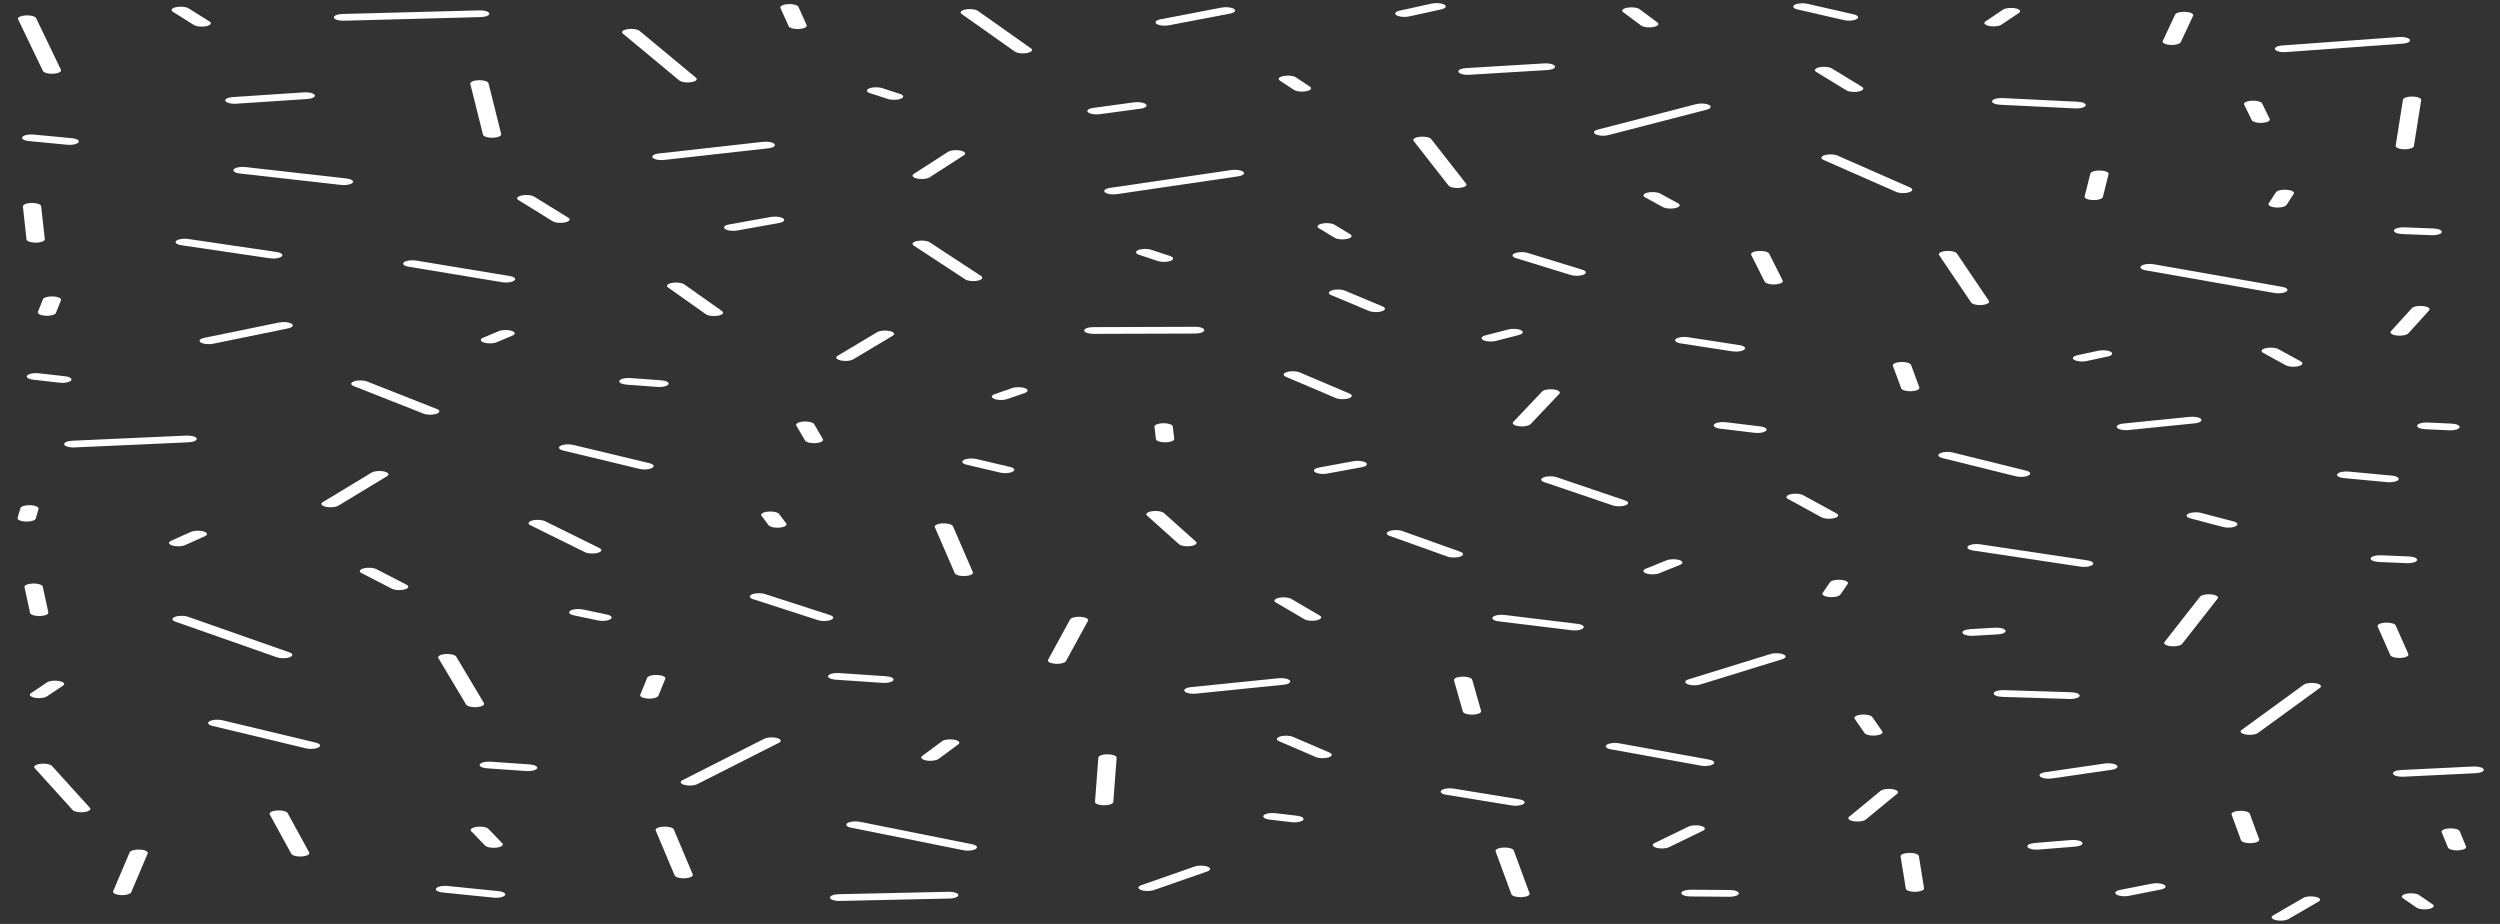 <svg width="1150" height="425" viewBox="0 0 1150 425" fill="none" xmlns="http://www.w3.org/2000/svg">
<rect x="0" y="0" width="1150" height="425" fill="#333333" stroke="none"/>
<path d="M507.909 370.43C507.909 370.43 507.84 370.43 507.794 370.43C505.471 370.404 503.631 369.69 503.7 368.832L505.241 348.491C505.31 347.633 507.15 346.936 509.565 346.978C511.888 347.004 513.728 347.718 513.659 348.576L512.118 368.917C512.049 369.758 510.186 370.43 507.909 370.43Z" fill="white"/>
<path d="M374.44 203.864C372.508 203.864 370.76 203.371 370.323 202.64L366.298 195.763C365.815 194.922 367.241 194.097 369.518 193.919C371.795 193.74 374.026 194.267 374.509 195.109L378.534 201.985C379.017 202.827 377.591 203.651 375.314 203.83C375.015 203.855 374.716 203.864 374.417 203.864H374.44Z" fill="white"/>
<path d="M227.079 389.988C225.354 389.988 223.721 389.589 223.123 388.951L216.752 382.33C215.97 381.522 217.12 380.63 219.305 380.341C221.49 380.052 223.905 380.477 224.687 381.284L231.058 387.906C231.84 388.713 230.69 389.606 228.505 389.895C228.045 389.954 227.562 389.988 227.102 389.988H227.079Z" fill="white"/>
<path d="M724.316 289.995C723.879 289.995 723.442 289.969 723.005 289.918L689.379 285.821C687.171 285.549 685.975 284.674 686.711 283.858C687.447 283.042 689.816 282.599 692.024 282.871L725.65 286.968C727.858 287.24 729.054 288.116 728.318 288.932C727.743 289.587 726.087 290.003 724.316 290.003V289.995Z" fill="white"/>
<path d="M1025.02 242.7C1024.17 242.7 1023.32 242.607 1022.58 242.411L1007.61 238.467C1005.72 237.966 1005.28 236.997 1006.62 236.3C1007.95 235.603 1010.6 235.433 1012.48 235.934L1027.46 239.878C1029.34 240.371 1029.78 241.349 1028.44 242.046C1027.62 242.471 1026.33 242.7 1025.02 242.7Z" fill="white"/>
<path d="M850.517 9.495C849.758 9.495 848.999 9.418 848.309 9.265L826.896 4.369C824.918 3.919 824.32 2.958 825.539 2.227C826.758 1.496 829.357 1.275 831.335 1.726L852.748 6.622C854.726 7.072 855.324 8.033 854.105 8.764C853.3 9.24 851.943 9.503 850.517 9.503V9.495Z" fill="white"/>
<path d="M608.626 218.008C607.085 218.008 605.59 217.694 604.854 217.15C603.819 216.385 604.67 215.45 606.74 215.067L622.679 212.135C624.749 211.752 627.279 212.067 628.314 212.832C629.349 213.597 628.498 214.532 626.428 214.914L610.489 217.847C609.891 217.957 609.247 218.008 608.626 218.008Z" fill="white"/>
<path d="M152.053 233.351C151.317 233.351 150.558 233.274 149.868 233.121C147.89 232.671 147.269 231.719 148.465 230.988L170.936 217.396C172.155 216.665 174.731 216.436 176.709 216.878C178.687 217.328 179.308 218.28 178.112 219.011L155.641 232.603C154.859 233.079 153.456 233.351 152.053 233.351Z" fill="white"/>
<path d="M157.78 9.537C155.595 9.537 153.755 8.908 153.594 8.092C153.433 7.233 155.181 6.494 157.481 6.434L220.593 4.768C222.962 4.726 224.917 5.355 225.078 6.205C225.239 7.063 223.491 7.803 221.191 7.862L158.079 9.528C158.079 9.528 157.872 9.528 157.78 9.528V9.537Z" fill="white"/>
<path d="M1054.92 168.7C1053.56 168.7 1052.23 168.462 1051.42 168.011L1041.05 162.316C1039.76 161.602 1040.27 160.642 1042.2 160.157C1044.13 159.681 1046.73 159.868 1048.04 160.582L1058.41 166.277C1059.7 166.991 1059.2 167.952 1057.26 168.436C1056.55 168.615 1055.72 168.7 1054.92 168.7Z" fill="white"/>
<path d="M460.46 183.999C459.333 183.999 458.229 183.838 457.401 183.506C455.814 182.886 455.883 181.9 457.585 181.305L465.589 178.517C467.268 177.93 469.936 177.956 471.546 178.585C473.133 179.205 473.064 180.191 471.362 180.786L463.358 183.574C462.553 183.855 461.518 183.999 460.483 183.999H460.46Z" fill="white"/>
<path d="M1047.7 95.472C1047.37 95.472 1047.03 95.455 1046.71 95.429C1044.45 95.225 1043.05 94.384 1043.6 93.551L1046.94 88.442C1047.49 87.609 1049.77 87.091 1052.02 87.295C1054.27 87.499 1055.68 88.34 1055.12 89.173L1051.79 94.282C1051.33 94.996 1049.6 95.472 1047.7 95.472Z" fill="white"/>
<path d="M277.15 285.608C276.437 285.608 275.724 285.54 275.057 285.404L263.925 283.05C261.901 282.625 261.211 281.673 262.361 280.925C263.511 280.177 266.087 279.922 268.111 280.347L279.243 282.701C281.267 283.126 281.957 284.078 280.807 284.826C280.025 285.328 278.622 285.608 277.15 285.608Z" fill="white"/>
<path d="M1127.23 197.957C1127.05 197.957 1126.88 197.957 1126.7 197.948L1115.57 197.438C1113.27 197.336 1111.61 196.554 1111.91 195.704C1112.19 194.854 1114.33 194.251 1116.6 194.353L1127.74 194.863C1130.04 194.965 1131.69 195.747 1131.39 196.597C1131.14 197.387 1129.32 197.965 1127.23 197.965V197.957Z" fill="white"/>
<path d="M929.683 219.368C928.878 219.368 928.073 219.283 927.337 219.104L893.504 210.715C891.572 210.239 891.066 209.27 892.354 208.556C893.642 207.842 896.264 207.655 898.196 208.131L932.029 216.512C933.961 216.988 934.467 217.957 933.179 218.671C932.374 219.121 931.04 219.359 929.683 219.359V219.368Z" fill="white"/>
<path d="M535.762 11.815C534.244 11.815 532.772 11.509 532.013 10.973C530.955 10.208 531.76 9.273 533.807 8.874L562.005 3.476C564.075 3.085 566.605 3.383 567.686 4.139C568.744 4.904 567.939 5.839 565.892 6.239L537.694 11.636C537.073 11.755 536.406 11.806 535.762 11.806V11.815Z" fill="white"/>
<path d="M798.537 161.747C798.008 161.747 797.456 161.704 796.927 161.628L773.145 157.964C771.006 157.633 769.994 156.723 770.868 155.933C771.765 155.142 774.226 154.768 776.365 155.091L800.147 158.755C802.286 159.086 803.298 159.996 802.424 160.786C801.757 161.381 800.193 161.747 798.537 161.747Z" fill="white"/>
<path d="M470.534 24.548C469.016 24.548 467.544 24.242 466.808 23.715L442.382 6.452C441.301 5.695 442.106 4.752 444.153 4.352C446.223 3.953 448.753 4.25 449.834 5.007L474.26 22.27C475.341 23.027 474.536 23.97 472.489 24.37C471.868 24.489 471.201 24.548 470.534 24.548Z" fill="white"/>
<path d="M535.946 203.481C533.715 203.481 531.852 202.827 531.737 201.994L531.047 196.29C530.955 195.432 532.749 194.709 535.072 194.667C537.372 194.641 539.35 195.296 539.465 196.154L540.155 201.858C540.247 202.716 538.453 203.439 536.13 203.481C536.061 203.481 536.015 203.481 535.946 203.481Z" fill="white"/>
<path d="M917.01 12.138C916.32 12.138 915.63 12.079 914.986 11.943C912.962 11.526 912.203 10.582 913.33 9.834L921.38 4.428C922.507 3.68 925.06 3.408 927.084 3.816C929.108 4.233 929.867 5.176 928.74 5.924L920.69 11.331C919.931 11.849 918.482 12.138 917.01 12.138Z" fill="white"/>
<path d="M1035.02 387.864C1032.95 387.864 1031.14 387.294 1030.86 386.521L1026.54 374.723C1026.21 373.873 1027.85 373.091 1030.15 372.972C1032.45 372.844 1034.56 373.448 1034.89 374.306L1039.23 386.104C1039.55 386.954 1037.92 387.736 1035.62 387.855C1035.44 387.864 1035.23 387.872 1035.05 387.872L1035.02 387.864Z" fill="white"/>
<path d="M861.764 338.376C859.878 338.376 858.176 337.909 857.693 337.203L853.139 330.624C852.564 329.791 853.921 328.95 856.175 328.737C858.429 328.525 860.706 329.027 861.281 329.86L865.835 336.438C866.41 337.271 865.053 338.113 862.799 338.325C862.454 338.359 862.109 338.376 861.764 338.376Z" fill="white"/>
<path d="M317.331 361.352C316.48 361.352 315.606 361.259 314.847 361.055C312.961 360.553 312.57 359.576 313.927 358.887L351.555 339.83C352.912 339.133 355.557 338.98 357.42 339.49C359.306 339.992 359.697 340.969 358.34 341.658L320.712 360.715C319.884 361.131 318.619 361.352 317.308 361.352H317.331Z" fill="white"/>
<path d="M999.005 20.689C998.775 20.689 998.522 20.689 998.292 20.663C995.992 20.519 994.474 19.711 994.865 18.87L1000.55 6.715C1000.94 5.873 1003.1 5.295 1005.4 5.448C1007.7 5.593 1009.22 6.4 1008.83 7.242L1003.15 19.397C1002.8 20.153 1001.01 20.689 999.005 20.689Z" fill="white"/>
<path d="M1039.94 56.533C1037.94 56.533 1036.17 56.007 1035.8 55.258L1032.31 48.127C1031.89 47.285 1033.41 46.478 1035.69 46.325C1037.97 46.172 1040.15 46.733 1040.57 47.575L1044.06 54.706C1044.48 55.547 1042.96 56.355 1040.68 56.508C1040.43 56.525 1040.17 56.533 1039.92 56.533H1039.94Z" fill="white"/>
<path d="M314.479 404.022C312.432 404.022 310.661 403.478 310.339 402.705L301.622 382.024C301.254 381.174 302.841 380.384 305.141 380.248C307.418 380.12 309.58 380.698 309.948 381.548L318.665 402.229C319.033 403.079 317.446 403.869 315.146 404.005C314.916 404.014 314.709 404.022 314.502 404.022H314.479Z" fill="white"/>
<path d="M17.917 321.139C17.227 321.139 16.537 321.079 15.893 320.943C13.869 320.527 13.11 319.583 14.237 318.835L21.62 313.897C22.747 313.149 25.3 312.868 27.324 313.285C29.348 313.701 30.107 314.645 28.98 315.393L21.597 320.331C20.838 320.841 19.389 321.139 17.917 321.139Z" fill="white"/>
<path d="M1103.68 302.668C1101.65 302.668 1099.86 302.124 1099.54 301.368L1093.72 288.21C1093.35 287.36 1094.89 286.561 1097.19 286.425C1099.49 286.289 1101.65 286.858 1102.02 287.708L1107.84 300.866C1108.21 301.716 1106.67 302.515 1104.37 302.651C1104.14 302.668 1103.91 302.668 1103.68 302.668Z" fill="white"/>
<path d="M685.722 157.097C684.388 157.097 683.077 156.867 682.272 156.434C680.938 155.728 681.421 154.759 683.307 154.266L693.864 151.546C695.773 151.053 698.395 151.232 699.729 151.929C701.063 152.634 700.58 153.603 698.694 154.096L688.137 156.816C687.401 157.003 686.573 157.097 685.745 157.097H685.722Z" fill="white"/>
<path d="M598.897 42.143C597.425 42.143 595.999 41.854 595.217 41.353L588.731 37.086C587.604 36.338 588.317 35.394 590.341 34.969C592.365 34.553 594.941 34.816 596.068 35.564L602.554 39.831C603.681 40.579 602.968 41.523 600.944 41.948C600.3 42.084 599.587 42.143 598.897 42.143Z" fill="white"/>
<path d="M388.884 166.03C388.125 166.03 387.366 165.954 386.676 165.801C384.698 165.35 384.1 164.39 385.319 163.659L403.512 152.787C404.731 152.056 407.33 151.835 409.308 152.286C411.286 152.736 411.884 153.697 410.665 154.428L392.472 165.299C391.667 165.775 390.31 166.039 388.884 166.039V166.03Z" fill="white"/>
<path d="M936.767 390.856C934.835 390.856 933.087 390.363 932.673 389.632C932.167 388.79 933.616 387.966 935.87 387.779L952.844 386.402C955.098 386.215 957.352 386.75 957.858 387.583C958.364 388.425 956.915 389.249 954.661 389.436L937.687 390.813C937.388 390.839 937.089 390.847 936.79 390.847L936.767 390.856Z" fill="white"/>
<path d="M462.392 217.651C461.61 217.651 460.828 217.575 460.138 217.405L444.59 213.75C442.635 213.291 442.06 212.33 443.302 211.608C444.544 210.885 447.143 210.673 449.098 211.132L464.646 214.787C466.601 215.246 467.176 216.206 465.934 216.929C465.129 217.396 463.772 217.651 462.392 217.651Z" fill="white"/>
<path d="M548.964 319.133C547.124 319.133 545.422 318.682 544.916 317.985C544.295 317.161 545.629 316.302 547.86 316.073L588.179 311.984C590.41 311.755 592.733 312.248 593.354 313.072C593.975 313.897 592.641 314.755 590.41 314.985L550.091 319.073C549.723 319.107 549.332 319.133 548.964 319.133Z" fill="white"/>
<path d="M28.704 176.112C28.29 176.112 27.876 176.086 27.462 176.044L15.295 174.667C13.064 174.42 11.822 173.545 12.512 172.729C13.202 171.904 15.548 171.445 17.756 171.7L29.923 173.077C32.154 173.324 33.396 174.199 32.706 175.015C32.154 175.687 30.475 176.112 28.681 176.112H28.704Z" fill="white"/>
<path d="M546.227 251.294C544.571 251.294 543.007 250.929 542.34 250.334L527.643 237.184C526.746 236.394 527.781 235.484 529.92 235.153C532.082 234.821 534.52 235.204 535.417 235.994L550.114 249.144C551.011 249.934 549.976 250.844 547.837 251.175C547.308 251.252 546.756 251.294 546.227 251.294Z" fill="white"/>
<path d="M957.743 166.294C956.294 166.294 954.891 166.013 954.109 165.52C952.936 164.781 953.626 163.829 955.627 163.395L965.287 161.321C967.288 160.888 969.864 161.143 971.037 161.882C972.21 162.622 971.52 163.574 969.519 164.007L959.859 166.081C959.192 166.226 958.479 166.294 957.743 166.294Z" fill="white"/>
<path d="M852.932 42.296C851.506 42.296 850.126 42.032 849.321 41.548L835.452 33.082C834.256 32.351 834.877 31.39 836.878 30.948C838.856 30.506 841.455 30.736 842.651 31.476L856.52 39.941C857.716 40.672 857.095 41.633 855.094 42.075C854.404 42.228 853.668 42.296 852.909 42.296H852.932Z" fill="white"/>
<path d="M12.282 239.938C12.121 239.938 11.983 239.938 11.822 239.929C9.522 239.836 7.843 239.071 8.096 238.221L9.384 233.758C9.637 232.908 11.707 232.279 14.007 232.381C16.307 232.475 17.986 233.24 17.733 234.09L16.445 238.552C16.215 239.351 14.398 239.938 12.259 239.938H12.282Z" fill="white"/>
<path d="M1104.97 357.306C1102.9 357.306 1101.08 356.736 1100.8 355.954C1100.5 355.104 1102.11 354.322 1104.41 354.212L1137.79 352.588C1140.06 352.478 1142.2 353.073 1142.5 353.923C1142.8 354.773 1141.19 355.555 1138.89 355.665L1105.52 357.289C1105.33 357.297 1105.15 357.306 1104.97 357.306Z" fill="white"/>
<path d="M296.493 215.951C295.711 215.951 294.906 215.866 294.193 215.696L259.049 207.247C257.094 206.779 256.542 205.819 257.807 205.096C259.072 204.374 261.671 204.17 263.626 204.637L298.77 213.086C300.725 213.554 301.277 214.514 300.012 215.237C299.207 215.696 297.85 215.942 296.47 215.942L296.493 215.951Z" fill="white"/>
<path d="M125.695 118.924C125.189 118.924 124.66 118.89 124.131 118.813L83.421 112.812C81.259 112.498 80.201 111.588 81.075 110.789C81.926 109.99 84.387 109.599 86.549 109.922L127.259 115.923C129.421 116.238 130.479 117.147 129.605 117.946C128.961 118.558 127.374 118.924 125.695 118.924Z" fill="white"/>
<path d="M21.597 145.274C21.39 145.274 21.183 145.274 20.976 145.257C18.676 145.129 17.089 144.339 17.434 143.497L19.734 137.666C20.079 136.816 22.195 136.221 24.495 136.357C26.795 136.485 28.382 137.275 28.037 138.117L25.737 143.948C25.438 144.721 23.644 145.274 21.574 145.274H21.597Z" fill="white"/>
<path d="M228.229 412.981C227.861 412.981 227.493 412.964 227.102 412.921L203.596 410.541C201.365 410.312 200.031 409.462 200.652 408.629C201.273 407.804 203.573 407.311 205.827 407.541L229.333 409.921C231.564 410.15 232.898 411 232.277 411.833C231.771 412.522 230.069 412.981 228.229 412.981Z" fill="white"/>
<path d="M1115.32 418.31C1113.82 418.31 1112.37 418.013 1111.61 417.494L1105.36 413.193C1104.25 412.437 1105.03 411.493 1107.06 411.085C1109.11 410.677 1111.66 410.966 1112.76 411.714L1119.02 416.015C1120.12 416.772 1119.34 417.715 1117.32 418.123C1116.67 418.251 1116.01 418.31 1115.34 418.31H1115.32Z" fill="white"/>
<path d="M744.74 232.908C743.728 232.908 742.693 232.772 741.888 232.5L710.309 221.773C708.607 221.195 708.492 220.209 710.056 219.58C711.62 218.951 714.288 218.909 715.99 219.487L747.569 230.214C749.271 230.792 749.386 231.778 747.822 232.407C746.994 232.738 745.867 232.908 744.717 232.908H744.74Z" fill="white"/>
<path d="M298.701 321.376C298.494 321.376 298.287 321.376 298.057 321.359C295.757 321.232 294.17 320.441 294.515 319.591L297.712 311.788C298.057 310.938 300.196 310.352 302.496 310.488C304.796 310.615 306.383 311.406 306.038 312.256L302.841 320.059C302.519 320.832 300.725 321.385 298.678 321.385L298.701 321.376Z" fill="white"/>
<path d="M906.913 292.494C904.889 292.494 903.095 291.95 902.773 291.185C902.405 290.335 903.969 289.544 906.269 289.408L917.723 288.737C920.023 288.609 922.162 289.179 922.53 290.029C922.898 290.879 921.334 291.669 919.034 291.805L907.58 292.477C907.35 292.494 907.143 292.494 906.913 292.494Z" fill="white"/>
<path d="M81.949 251.302C81.006 251.302 80.063 251.183 79.281 250.945C77.487 250.401 77.234 249.424 78.706 248.761L87.768 244.681C89.24 244.018 91.885 243.924 93.679 244.468C95.473 245.012 95.726 245.99 94.254 246.653L85.192 250.733C84.364 251.107 83.145 251.302 81.949 251.302Z" fill="white"/>
<path d="M1119.02 108.197C1118.88 108.197 1118.72 108.197 1118.58 108.197L1104.97 107.661C1102.67 107.568 1100.99 106.803 1101.22 105.953C1101.47 105.103 1103.49 104.482 1105.84 104.567L1119.46 105.103C1121.76 105.196 1123.43 105.961 1123.2 106.811C1122.97 107.61 1121.16 108.205 1119.02 108.205V108.197Z" fill="white"/>
<path d="M758.655 12.597C757.114 12.597 755.619 12.283 754.883 11.73L746.672 5.61C745.637 4.845 746.488 3.91 748.581 3.527C750.674 3.145 753.181 3.459 754.216 4.233L762.427 10.353C763.462 11.118 762.611 12.053 760.518 12.435C759.92 12.546 759.276 12.597 758.655 12.597Z" fill="white"/>
<path d="M158.194 85.144C157.78 85.144 157.366 85.119 156.975 85.076L110.354 79.815C108.123 79.56 106.881 78.693 107.548 77.877C108.238 77.052 110.584 76.594 112.792 76.84L159.413 82.102C161.644 82.356 162.886 83.224 162.219 84.04C161.667 84.711 159.988 85.144 158.194 85.144Z" fill="white"/>
<path d="M1103.82 154.411C1103.38 154.411 1102.92 154.386 1102.48 154.326C1100.27 154.054 1099.1 153.17 1099.84 152.354L1109.43 141.78C1110.16 140.964 1112.56 140.531 1114.76 140.803C1116.97 141.075 1118.14 141.959 1117.41 142.775L1107.82 153.349C1107.22 154.003 1105.59 154.411 1103.84 154.411H1103.82Z" fill="white"/>
<path d="M1049.14 423.496C1048.36 423.496 1047.58 423.419 1046.89 423.249C1044.94 422.79 1044.36 421.83 1045.6 421.107L1059.49 413.041C1060.74 412.318 1063.34 412.097 1065.29 412.565C1067.25 413.024 1067.82 413.984 1066.58 414.707L1052.69 422.773C1051.88 423.241 1050.52 423.496 1049.14 423.496Z" fill="white"/>
<path d="M608.419 348.764C607.246 348.764 606.05 348.577 605.222 348.22L588.409 340.986C586.891 340.332 587.098 339.354 588.846 338.793C590.617 338.232 593.262 338.309 594.78 338.955L611.593 346.188C613.111 346.843 612.904 347.82 611.156 348.381C610.351 348.636 609.385 348.755 608.419 348.755V348.764Z" fill="white"/>
<path d="M33.718 205.836C31.625 205.836 29.808 205.258 29.555 204.468C29.279 203.618 30.912 202.844 33.212 202.734L85.79 200.371C88.067 200.269 90.183 200.872 90.482 201.722C90.758 202.572 89.125 203.346 86.825 203.456L34.247 205.819C34.086 205.819 33.902 205.828 33.741 205.828L33.718 205.836Z" fill="white"/>
<path d="M815.902 130.857C813.924 130.857 812.153 130.339 811.762 129.591L805.552 117.257C805.115 116.416 806.633 115.6 808.91 115.447C811.187 115.285 813.395 115.846 813.809 116.688L820.019 129.021C820.456 129.863 818.938 130.679 816.661 130.832C816.408 130.849 816.132 130.857 815.879 130.857H815.902Z" fill="white"/>
<path d="M379.063 285.668C378.074 285.668 377.085 285.541 376.303 285.286L346.334 275.587C344.586 275.018 344.402 274.04 345.943 273.394C347.484 272.748 350.129 272.68 351.877 273.25L381.846 282.948C383.594 283.518 383.778 284.495 382.237 285.141C381.409 285.49 380.236 285.668 379.063 285.668Z" fill="white"/>
<path d="M854.427 377.901C853.852 377.901 853.277 377.859 852.702 377.765C850.586 377.417 849.643 376.49 850.586 375.708L865.053 363.8C865.996 363.018 868.48 362.661 870.619 363.018C872.735 363.366 873.678 364.293 872.735 365.075L858.268 376.983C857.578 377.561 856.037 377.901 854.427 377.901Z" fill="white"/>
<path d="M670.381 86.479C668.564 86.479 666.885 86.037 666.333 85.357L650.279 64.838C649.635 64.013 650.923 63.155 653.154 62.917C655.385 62.679 657.708 63.155 658.352 63.98L674.406 84.499C675.05 85.323 673.762 86.181 671.531 86.419C671.14 86.462 670.749 86.479 670.358 86.479H670.381Z" fill="white"/>
<path d="M272.435 254.618C271.147 254.618 269.882 254.405 269.054 253.997L243.961 241.604C242.581 240.916 242.949 239.947 244.812 239.428C246.675 238.91 249.32 239.054 250.7 239.743L275.793 252.136C277.173 252.824 276.805 253.793 274.942 254.312C274.183 254.524 273.309 254.618 272.435 254.618Z" fill="white"/>
<path d="M16.399 111.622C14.145 111.622 12.282 110.967 12.19 110.134L10.534 94.962C10.442 94.103 12.236 93.381 14.559 93.347C16.813 93.321 18.837 93.976 18.929 94.834L20.608 110.007C20.7 110.865 18.906 111.588 16.583 111.622C16.514 111.622 16.468 111.622 16.422 111.622H16.399Z" fill="white"/>
<path d="M760.173 264.214C759.161 264.214 758.149 264.078 757.344 263.806C755.619 263.228 755.504 262.242 757.068 261.613L766.613 257.745C768.177 257.108 770.845 257.065 772.547 257.643C774.272 258.221 774.387 259.207 772.823 259.836L763.278 263.704C762.45 264.044 761.3 264.214 760.173 264.214Z" fill="white"/>
<path d="M700.074 196.146C699.614 196.146 699.154 196.12 698.694 196.061C696.509 195.78 695.336 194.888 696.118 194.08L709.366 180.098C710.125 179.29 712.517 178.865 714.725 179.146C716.91 179.426 718.083 180.319 717.301 181.126L704.053 195.109C703.455 195.746 701.822 196.154 700.074 196.154V196.146Z" fill="white"/>
<path d="M958.686 260.772C958.157 260.772 957.628 260.738 957.099 260.661L907.626 253.241C905.464 252.918 904.429 252.008 905.303 251.218C906.177 250.419 908.615 250.036 910.777 250.359L960.25 257.78C962.412 258.103 963.447 259.012 962.573 259.803C961.906 260.406 960.342 260.772 958.663 260.772H958.686Z" fill="white"/>
<path d="M878.715 179.97C876.645 179.97 874.851 179.401 874.552 178.627L870.734 168.266C870.412 167.416 872.022 166.634 874.345 166.515C876.622 166.396 878.761 166.991 879.083 167.849L882.901 178.211C883.223 179.061 881.613 179.843 879.29 179.962C879.106 179.97 878.899 179.979 878.715 179.979V179.97Z" fill="white"/>
<path d="M232.76 129.956C232.185 129.956 231.61 129.914 231.035 129.82L187.933 122.689C185.817 122.34 184.874 121.422 185.817 120.632C186.76 119.85 189.267 119.501 191.383 119.85L234.485 126.981C236.601 127.33 237.544 128.248 236.601 129.038C235.911 129.616 234.37 129.956 232.76 129.956Z" fill="white"/>
<path d="M486.22 305.371C485.944 305.371 485.668 305.363 485.392 305.337C483.115 305.167 481.643 304.351 482.103 303.51L492.246 284.954C492.706 284.113 494.914 283.569 497.191 283.739C499.468 283.909 500.94 284.725 500.48 285.566L490.337 304.122C489.923 304.861 488.175 305.371 486.22 305.371Z" fill="white"/>
<path d="M504.39 52.632C502.688 52.632 501.078 52.241 500.434 51.612C499.629 50.804 500.756 49.912 502.941 49.614L521.755 47.064C523.94 46.767 526.355 47.183 527.16 47.991C527.965 48.798 526.838 49.691 524.653 49.988L505.839 52.538C505.356 52.606 504.873 52.632 504.39 52.632Z" fill="white"/>
<path d="M502.941 153.578C500.641 153.578 498.755 152.889 498.732 152.039C498.732 151.181 500.572 150.475 502.895 150.475L549.723 150.331C552.207 150.288 553.955 151.011 553.955 151.869C553.955 152.728 552.115 153.433 549.792 153.433L502.964 153.578H502.918H502.941Z" fill="white"/>
<path d="M999.718 297.304C999.327 297.304 998.936 297.287 998.545 297.245C996.314 297.007 995.026 296.14 995.67 295.315L1012.02 274.473C1012.67 273.649 1015.01 273.173 1017.24 273.411C1019.47 273.649 1020.76 274.516 1020.12 275.34L1003.77 296.182C1003.24 296.862 1001.56 297.304 999.718 297.304Z" fill="white"/>
<path d="M942.379 358.198C940.7 358.198 939.113 357.824 938.469 357.212C937.618 356.413 938.676 355.512 940.838 355.198L968.3 351.203C970.462 350.888 972.9 351.279 973.751 352.078C974.602 352.877 973.544 353.778 971.382 354.093L943.92 358.088C943.414 358.164 942.885 358.198 942.379 358.198Z" fill="white"/>
<path d="M768.453 95.948C767.096 95.948 765.785 95.71 764.957 95.268L756.723 90.771C755.412 90.057 755.918 89.097 757.85 88.612C759.782 88.128 762.381 88.315 763.692 89.029L771.926 93.525C773.237 94.239 772.731 95.2 770.799 95.684C770.086 95.863 769.258 95.948 768.453 95.948Z" fill="white"/>
<path d="M447.672 129.302C446.2 129.302 444.774 129.021 444.015 128.511L420.302 112.965C419.152 112.217 419.888 111.265 421.889 110.848C423.913 110.423 426.466 110.695 427.616 111.435L451.329 126.981C452.479 127.729 451.743 128.681 449.742 129.098C449.098 129.234 448.385 129.302 447.672 129.302Z" fill="white"/>
<path d="M668.794 256.471C667.736 256.471 666.678 256.326 665.873 256.037L639.216 246.509C637.537 245.914 637.514 244.928 639.124 244.307C640.734 243.687 643.402 243.67 645.081 244.273L671.738 253.801C673.417 254.396 673.44 255.382 671.83 256.003C671.002 256.317 669.898 256.479 668.817 256.479L668.794 256.471Z" fill="white"/>
<path d="M779.424 315.24C778.228 315.24 777.032 315.053 776.204 314.679C774.709 314.016 774.962 313.038 776.733 312.486L814.453 300.841C816.224 300.288 818.892 300.382 820.387 301.036C821.882 301.699 821.629 302.677 819.858 303.229L782.138 314.874C781.356 315.121 780.39 315.24 779.447 315.24H779.424Z" fill="white"/>
<path d="M242.949 354.714C242.696 354.714 242.443 354.714 242.167 354.688L224.066 353.43C221.789 353.269 220.271 352.461 220.708 351.62C221.145 350.778 223.353 350.217 225.607 350.379L243.708 351.637C245.985 351.798 247.503 352.606 247.066 353.447C246.675 354.195 244.927 354.714 242.926 354.714H242.949Z" fill="white"/>
<path d="M445.211 391.297C444.544 391.297 443.854 391.238 443.21 391.11L391.506 380.749C389.459 380.341 388.7 379.397 389.804 378.641C390.908 377.884 393.461 377.604 395.508 378.012L447.212 388.373C449.259 388.781 450.018 389.725 448.914 390.481C448.155 391 446.706 391.297 445.211 391.297Z" fill="white"/>
<path d="M725.282 126.862C724.339 126.862 723.373 126.743 722.591 126.505L697.291 118.719C695.497 118.167 695.267 117.189 696.739 116.526C698.234 115.863 700.879 115.778 702.673 116.322L727.973 124.108C729.767 124.661 729.997 125.638 728.525 126.301C727.697 126.667 726.501 126.862 725.282 126.862Z" fill="white"/>
<path d="M226.366 63.376C224.204 63.376 222.387 62.772 222.18 61.965L216.338 38.581C216.131 37.723 217.833 36.966 220.133 36.89C222.456 36.805 224.503 37.442 224.71 38.292L230.552 61.676C230.759 62.534 229.057 63.291 226.757 63.367C226.619 63.367 226.504 63.367 226.366 63.367V63.376Z" fill="white"/>
<path d="M595.424 378.293C595.01 378.293 594.573 378.267 594.159 378.216L584.016 377.018C581.808 376.754 580.589 375.887 581.279 375.063C581.992 374.247 584.361 373.796 586.569 374.051L596.712 375.241C598.92 375.505 600.139 376.372 599.449 377.196C598.874 377.859 597.218 378.284 595.447 378.284L595.424 378.293Z" fill="white"/>
<path d="M535.44 120.479C534.451 120.479 533.439 120.352 532.634 120.08L523.963 117.207C522.238 116.629 522.1 115.651 523.641 115.014C525.182 114.376 527.85 114.317 529.575 114.895L538.246 117.768C539.971 118.346 540.109 119.323 538.568 119.961C537.74 120.301 536.59 120.479 535.44 120.479Z" fill="white"/>
<path d="M841.363 238.637C840.006 238.637 838.695 238.399 837.867 237.949L822.48 229.517C821.192 228.803 821.698 227.842 823.607 227.358C825.539 226.882 828.138 227.069 829.449 227.774L844.836 236.206C846.124 236.92 845.618 237.881 843.709 238.365C842.996 238.544 842.168 238.629 841.363 238.629V238.637Z" fill="white"/>
<path d="M1106.21 68.672C1106.21 68.672 1106.05 68.672 1105.96 68.672C1103.63 68.621 1101.86 67.89 1102 67.031L1105.36 45.866C1105.49 45.008 1107.52 44.345 1109.8 44.404C1112.12 44.455 1113.89 45.186 1113.75 46.045L1110.39 67.21C1110.26 68.034 1108.42 68.672 1106.21 68.672Z" fill="white"/>
<path d="M675.027 34.417C673.003 34.417 671.209 33.873 670.887 33.116C670.519 32.266 672.06 31.467 674.36 31.331L710.424 29.155C712.701 29.019 714.886 29.589 715.254 30.439C715.622 31.289 714.081 32.088 711.781 32.224L675.717 34.4C675.487 34.417 675.257 34.417 675.027 34.417Z" fill="white"/>
<path d="M784.323 352.368C783.702 352.368 783.081 352.317 782.483 352.206L741.014 344.692C738.921 344.318 738.07 343.383 739.082 342.61C740.094 341.836 742.624 341.522 744.717 341.896L786.186 349.41C788.279 349.784 789.13 350.719 788.118 351.492C787.382 352.045 785.887 352.359 784.346 352.359L784.323 352.368Z" fill="white"/>
<path d="M617.619 183.625C616.446 183.625 615.273 183.447 614.445 183.09L591.514 173.34C589.996 172.694 590.18 171.708 591.928 171.147C593.676 170.586 596.344 170.654 597.862 171.3L620.793 181.05C622.311 181.696 622.127 182.682 620.379 183.243C619.574 183.498 618.608 183.625 617.619 183.625Z" fill="white"/>
<path d="M842.49 274.686C842.145 274.686 841.8 274.669 841.455 274.635C839.201 274.423 837.844 273.581 838.419 272.748L841.8 267.844C842.375 267.011 844.652 266.501 846.906 266.722C849.16 266.934 850.517 267.776 849.942 268.609L846.561 273.513C846.078 274.219 844.376 274.686 842.49 274.686Z" fill="white"/>
<path d="M218.5 325.312C216.568 325.312 214.82 324.819 214.406 324.088L201.641 302.702C201.135 301.861 202.584 301.036 204.838 300.849C207.092 300.662 209.346 301.198 209.852 302.031L222.617 323.417C223.123 324.258 221.674 325.083 219.42 325.27C219.121 325.295 218.799 325.304 218.5 325.304V325.312Z" fill="white"/>
<path d="M527.873 409.87C526.769 409.87 525.642 409.708 524.814 409.385C523.227 408.765 523.296 407.779 524.975 407.184L549.539 398.599C551.218 398.012 553.886 398.038 555.496 398.658C557.083 399.279 557.014 400.265 555.335 400.86L530.771 409.445C529.966 409.725 528.908 409.87 527.873 409.87Z" fill="white"/>
<path d="M197.892 190.774C196.765 190.774 195.661 190.613 194.833 190.281L162.702 177.608C161.115 176.979 161.207 176.001 162.886 175.406C164.588 174.82 167.256 174.854 168.843 175.474L200.974 188.148C202.561 188.777 202.469 189.754 200.79 190.349C199.985 190.63 198.95 190.765 197.915 190.765L197.892 190.774Z" fill="white"/>
<path d="M952.43 321.529C952.315 321.529 952.2 321.529 952.085 321.529L920.966 320.56C918.643 320.492 916.941 319.736 917.125 318.877C917.309 318.019 919.333 317.381 921.679 317.458L952.798 318.427C955.121 318.495 956.823 319.251 956.639 320.11C956.455 320.917 954.615 321.538 952.453 321.538L952.43 321.529Z" fill="white"/>
<path d="M977.891 197.88C976.051 197.88 974.349 197.429 973.843 196.732C973.222 195.899 974.556 195.049 976.787 194.82L1007.33 191.743C1009.59 191.513 1011.89 192.006 1012.51 192.831C1013.13 193.664 1011.79 194.514 1009.56 194.743L979.018 197.82C978.65 197.854 978.282 197.88 977.914 197.88H977.891Z" fill="white"/>
<path d="M977.247 412.275C975.752 412.275 974.28 411.978 973.521 411.451C972.44 410.694 973.199 409.751 975.269 409.351L989.989 406.453C992.036 406.045 994.589 406.342 995.67 407.099C996.751 407.855 995.992 408.799 993.922 409.198L979.202 412.097C978.581 412.224 977.891 412.275 977.224 412.275H977.247Z" fill="white"/>
<path d="M1048.02 134.929C1047.42 134.929 1046.8 134.878 1046.22 134.776L987.022 124.355C984.929 123.99 984.032 123.055 985.021 122.281C986.01 121.508 988.54 121.176 990.633 121.542L1049.84 131.963C1051.93 132.328 1052.83 133.263 1051.84 134.037C1051.12 134.598 1049.61 134.921 1048.04 134.921L1048.02 134.929Z" fill="white"/>
<path d="M764.474 390.286C763.577 390.286 762.68 390.184 761.921 389.972C760.081 389.453 759.713 388.476 761.116 387.796L776.687 380.239C778.09 379.559 780.735 379.423 782.575 379.942C784.415 380.46 784.783 381.438 783.38 382.118L767.809 389.674C766.981 390.074 765.739 390.286 764.451 390.286H764.474Z" fill="white"/>
<path d="M963.125 92.038C962.987 92.038 962.872 92.038 962.734 92.038C960.411 91.962 958.709 91.205 958.939 90.347L961.561 79.832C961.768 78.974 963.838 78.345 966.138 78.43C968.461 78.506 970.163 79.263 969.933 80.121L967.311 90.636C967.104 91.443 965.287 92.047 963.125 92.047V92.038Z" fill="white"/>
<path d="M875.449 88.825C874.253 88.825 873.057 88.638 872.229 88.272L838.833 73.576C837.338 72.921 837.568 71.935 839.339 71.383C841.11 70.83 843.778 70.915 845.273 71.57L878.669 86.266C880.164 86.921 879.934 87.907 878.163 88.459C877.381 88.706 876.415 88.825 875.449 88.825Z" fill="white"/>
<path d="M96.002 158.321C94.53 158.321 93.081 158.032 92.322 157.522C91.195 156.774 91.931 155.822 93.955 155.405L128.432 148.333C130.456 147.917 133.032 148.189 134.159 148.937C135.286 149.685 134.55 150.637 132.526 151.053L98.049 158.125C97.405 158.261 96.692 158.321 96.002 158.321Z" fill="white"/>
<path d="M366.919 13.362C364.895 13.362 363.124 12.826 362.779 12.061L359.007 3.672C358.616 2.822 360.18 2.023 362.457 1.887C364.734 1.742 366.919 2.32 367.287 3.162L371.059 11.551C371.45 12.401 369.886 13.2 367.609 13.336C367.379 13.353 367.149 13.353 366.919 13.353V13.362Z" fill="white"/>
<path d="M183.632 271.439C182.321 271.439 181.033 271.209 180.205 270.793L166.29 263.61C164.933 262.913 165.37 261.944 167.256 261.443C169.142 260.941 171.764 261.103 173.121 261.8L187.036 268.982C188.393 269.679 187.956 270.648 186.07 271.15C185.334 271.345 184.483 271.439 183.632 271.439Z" fill="white"/>
<path d="M1130.22 391.178C1128.17 391.178 1126.38 390.626 1126.08 389.861L1123.16 382.823C1122.81 381.973 1124.38 381.182 1126.68 381.055C1128.95 380.927 1131.12 381.505 1131.46 382.355L1134.38 389.393C1134.73 390.243 1133.16 391.034 1130.86 391.161C1130.66 391.17 1130.43 391.178 1130.22 391.178Z" fill="white"/>
<path d="M512.164 89.428C510.485 89.428 508.921 89.055 508.254 88.451C507.403 87.652 508.438 86.751 510.6 86.428L566.49 78.209C568.652 77.894 571.09 78.276 571.964 79.076C572.815 79.874 571.78 80.775 569.618 81.099L513.728 89.318C513.222 89.394 512.693 89.428 512.164 89.428Z" fill="white"/>
<path d="M697.107 370.642C696.532 370.642 695.957 370.6 695.405 370.506L665.206 365.576C663.09 365.228 662.124 364.31 663.067 363.528C664.01 362.746 666.494 362.389 668.61 362.737L698.809 367.667C700.925 368.016 701.891 368.934 700.971 369.716C700.281 370.294 698.74 370.642 697.13 370.642H697.107Z" fill="white"/>
<path d="M1034.89 338.028C1034.24 338.028 1033.6 337.977 1032.98 337.858C1030.91 337.467 1030.08 336.532 1031.14 335.767L1059.68 314.984C1060.74 314.219 1063.27 313.913 1065.34 314.304C1067.41 314.695 1068.23 315.63 1067.18 316.395L1038.63 337.178C1037.9 337.722 1036.4 338.028 1034.89 338.028Z" fill="white"/>
<path d="M385.986 414.435C383.778 414.435 381.915 413.797 381.8 412.973C381.662 412.114 383.433 411.383 385.756 411.332L436.379 410.219C438.702 410.159 440.703 410.822 440.818 411.681C440.956 412.539 439.185 413.27 436.862 413.321L386.239 414.435C386.239 414.435 386.078 414.435 385.986 414.435Z" fill="white"/>
<path d="M304.267 73.644C302.473 73.644 300.794 73.21 300.242 72.539C299.575 71.714 300.817 70.847 303.048 70.601L351.026 65.237C353.257 64.991 355.603 65.45 356.27 66.274C356.937 67.099 355.695 67.966 353.464 68.212L305.486 73.576C305.072 73.618 304.681 73.644 304.267 73.644Z" fill="white"/>
<path d="M23.897 33.941C21.896 33.941 20.125 33.413 19.757 32.657L8.326 8.883C7.912 8.041 9.453 7.234 11.73 7.081C14.03 6.928 16.192 7.497 16.606 8.339L28.037 32.113C28.451 32.955 26.91 33.762 24.633 33.915C24.38 33.932 24.127 33.941 23.897 33.941Z" fill="white"/>
<path d="M443.348 264.987C441.324 264.987 439.53 264.443 439.208 263.678L430.031 242.522C429.663 241.672 431.227 240.873 433.527 240.745C435.804 240.609 437.989 241.187 438.334 242.037L447.511 263.194C447.879 264.044 446.315 264.843 444.015 264.979C443.785 264.996 443.555 264.996 443.348 264.996V264.987Z" fill="white"/>
<path d="M808.427 199.172C807.99 199.172 807.553 199.147 807.116 199.096L791.2 197.175C788.992 196.911 787.796 196.027 788.509 195.211C789.222 194.395 791.591 193.945 793.822 194.217L809.738 196.138C811.946 196.401 813.142 197.285 812.429 198.101C811.854 198.756 810.198 199.172 808.427 199.172Z" fill="white"/>
<path d="M337.272 106.182C335.708 106.182 334.213 105.859 333.477 105.307C332.465 104.533 333.339 103.607 335.432 103.233L354.706 99.782C356.799 99.408 359.306 99.731 360.318 100.504C361.33 101.278 360.456 102.204 358.363 102.578L339.089 106.029C338.491 106.131 337.87 106.182 337.249 106.182H337.272Z" fill="white"/>
<path d="M411.286 45.934C410.297 45.934 409.308 45.806 408.503 45.551L400.223 42.865C398.475 42.296 398.314 41.318 399.832 40.672C401.373 40.026 404.018 39.967 405.766 40.528L414.046 43.214C415.794 43.783 415.955 44.761 414.437 45.407C413.609 45.755 412.436 45.934 411.263 45.934H411.286Z" fill="white"/>
<path d="M406.824 314.151C406.571 314.151 406.318 314.151 406.065 314.126L384.353 312.655C382.076 312.502 380.558 311.686 380.972 310.845C381.386 310.003 383.571 309.442 385.871 309.595L407.583 311.066C409.86 311.219 411.378 312.035 410.964 312.876C410.596 313.624 408.825 314.151 406.824 314.151Z" fill="white"/>
<path d="M880.854 410.236C878.646 410.236 876.783 409.598 876.668 408.774L874.276 393.967C874.138 393.108 875.909 392.377 878.232 392.326C880.555 392.258 882.533 392.93 882.671 393.788L885.063 408.595C885.201 409.454 883.43 410.185 881.107 410.236C881.015 410.236 880.946 410.236 880.854 410.236Z" fill="white"/>
<path d="M37.375 373.651C35.604 373.651 33.971 373.243 33.396 372.589L15.939 353.319C15.203 352.503 16.399 351.628 18.584 351.356C20.769 351.084 23.161 351.526 23.897 352.333L41.354 371.603C42.09 372.419 40.894 373.294 38.709 373.566C38.272 373.617 37.812 373.651 37.375 373.651Z" fill="white"/>
<path d="M130.272 302.787C129.237 302.787 128.179 302.642 127.374 302.362L80.638 285.957C78.959 285.362 78.89 284.384 80.477 283.755C82.087 283.135 84.732 283.109 86.434 283.696L133.17 300.101C134.849 300.696 134.918 301.673 133.331 302.302C132.503 302.625 131.399 302.787 130.272 302.787Z" fill="white"/>
<path d="M646.001 7.778C644.575 7.778 643.172 7.506 642.39 7.021C641.194 6.282 641.861 5.33 643.862 4.888L658.697 1.632C660.698 1.19 663.274 1.437 664.47 2.176C665.666 2.916 664.999 3.868 662.998 4.31L648.163 7.565C647.496 7.71 646.76 7.786 646.024 7.786L646.001 7.778Z" fill="white"/>
<path d="M107.824 47.736C105.823 47.736 104.052 47.209 103.684 46.452C103.27 45.611 104.811 44.803 107.088 44.65L139.909 42.483C142.232 42.33 144.371 42.891 144.785 43.741C145.199 44.582 143.681 45.39 141.381 45.543L108.56 47.71C108.307 47.727 108.054 47.736 107.824 47.736Z" fill="white"/>
<path d="M699.407 412.701C697.337 412.701 695.52 412.131 695.244 411.358L687.976 391.621C687.654 390.771 689.264 389.989 691.587 389.87C693.91 389.751 696.003 390.346 696.325 391.204L703.593 410.941C703.915 411.791 702.305 412.573 699.982 412.692C699.798 412.701 699.591 412.709 699.407 412.709V412.701Z" fill="white"/>
<path d="M92.805 12.248C91.356 12.248 89.953 11.976 89.171 11.483L79.511 5.406C78.338 4.666 79.005 3.714 81.006 3.281C83.007 2.847 85.583 3.094 86.756 3.833L96.416 9.911C97.589 10.65 96.922 11.602 94.921 12.036C94.254 12.18 93.518 12.248 92.805 12.248Z" fill="white"/>
<path d="M138.115 394C136.16 394 134.389 393.49 133.998 392.751L124.085 374.646C123.625 373.804 125.097 372.988 127.374 372.818C129.674 372.648 131.859 373.192 132.319 374.034L142.232 392.139C142.692 392.98 141.22 393.796 138.943 393.966C138.667 393.983 138.391 394 138.115 394Z" fill="white"/>
<path d="M427.961 349.971C427.34 349.971 426.696 349.92 426.098 349.809C424.028 349.427 423.177 348.492 424.212 347.727L433.343 340.961C434.378 340.196 436.908 339.881 438.978 340.264C441.048 340.646 441.899 341.581 440.864 342.346L431.733 349.112C430.997 349.656 429.502 349.971 427.961 349.971Z" fill="white"/>
<path d="M632.868 143.565C631.695 143.565 630.545 143.387 629.717 143.038L612.329 135.737C610.788 135.091 610.972 134.113 612.72 133.544C614.468 132.974 617.113 133.042 618.654 133.688L636.042 140.99C637.583 141.636 637.399 142.613 635.651 143.183C634.846 143.446 633.857 143.574 632.868 143.574V143.565Z" fill="white"/>
<path d="M617.527 110.118C616.101 110.118 614.721 109.854 613.939 109.37L606.694 104.992C605.475 104.261 606.096 103.301 608.097 102.859C610.075 102.408 612.674 102.638 613.87 103.377L621.115 107.755C622.334 108.486 621.713 109.446 619.712 109.888C619.022 110.041 618.263 110.118 617.527 110.118Z" fill="white"/>
<path d="M955.236 49.895C955.052 49.895 954.868 49.895 954.684 49.878L920 48.178C917.7 48.067 916.067 47.285 916.389 46.435C916.688 45.585 918.827 44.982 921.104 45.101L955.788 46.801C958.088 46.911 959.721 47.693 959.399 48.543C959.123 49.325 957.306 49.895 955.236 49.895Z" fill="white"/>
<path d="M316.296 37.927C314.686 37.927 313.145 37.587 312.455 37.001L286.511 15.461C285.568 14.68 286.511 13.761 288.65 13.413C290.766 13.065 293.25 13.413 294.193 14.204L320.137 35.742C321.08 36.525 320.137 37.443 317.998 37.791C317.446 37.885 316.871 37.927 316.296 37.927Z" fill="white"/>
<path d="M18.032 283.382C15.87 283.382 14.03 282.769 13.846 281.953L11.27 270.096C11.086 269.237 12.811 268.489 15.134 268.421C17.457 268.336 19.481 268.991 19.665 269.849L22.241 281.707C22.425 282.565 20.7 283.314 18.377 283.382C18.262 283.382 18.147 283.382 18.032 283.382Z" fill="white"/>
<path d="M328.417 145.376C326.899 145.376 325.427 145.07 324.691 144.543L307.303 132.243C306.222 131.487 307.027 130.543 309.074 130.144C311.121 129.744 313.674 130.042 314.755 130.798L332.143 143.098C333.224 143.854 332.419 144.798 330.372 145.197C329.751 145.316 329.084 145.376 328.44 145.376H328.417Z" fill="white"/>
<path d="M737.449 62.432C736.115 62.432 734.827 62.203 733.999 61.77C732.665 61.064 733.125 60.095 735.034 59.602L780.275 47.889C782.184 47.396 784.806 47.566 786.14 48.272C787.474 48.977 787.014 49.946 785.105 50.439L739.864 62.152C739.128 62.339 738.277 62.432 737.449 62.432Z" fill="white"/>
<path d="M143.014 344.488C142.232 344.488 141.427 344.403 140.737 344.241L97.658 333.905C95.703 333.438 95.151 332.477 96.416 331.755C97.681 331.032 100.28 330.828 102.235 331.296L145.314 341.632C147.269 342.099 147.821 343.06 146.556 343.782C145.751 344.241 144.394 344.488 143.014 344.488Z" fill="white"/>
<path d="M56.212 411.765C56.005 411.765 55.775 411.765 55.545 411.748C53.245 411.612 51.681 410.822 52.049 409.972L59.639 392.096C60.007 391.246 62.169 390.677 64.446 390.804C66.746 390.94 68.31 391.731 67.942 392.581L60.352 410.456C60.03 411.221 58.236 411.765 56.212 411.765Z" fill="white"/>
<path d="M357.604 242.751C355.764 242.751 354.062 242.301 353.556 241.612L350.29 237.261C349.669 236.436 350.98 235.578 353.211 235.348C355.442 235.119 357.765 235.603 358.386 236.427L361.652 240.779C362.273 241.604 360.962 242.462 358.731 242.692C358.363 242.734 357.972 242.751 357.604 242.751Z" fill="white"/>
<path d="M225.354 157.947C224.365 157.947 223.376 157.819 222.594 157.564C220.846 156.995 220.662 156.017 222.203 155.371L229.402 152.328C230.92 151.682 233.588 151.614 235.336 152.184C237.084 152.753 237.268 153.731 235.727 154.377L228.528 157.42C227.7 157.768 226.527 157.947 225.354 157.947Z" fill="white"/>
<path d="M423.982 82.34C423.269 82.34 422.556 82.272 421.889 82.136C419.865 81.711 419.175 80.759 420.325 80.011L436.103 69.845C437.253 69.097 439.829 68.842 441.853 69.267C443.877 69.692 444.567 70.644 443.417 71.392L427.639 81.558C426.857 82.059 425.454 82.34 423.982 82.34Z" fill="white"/>
<path d="M603.566 285.549C602.163 285.549 600.806 285.294 600.001 284.827L586.891 277.151C585.649 276.429 586.247 275.468 588.202 275.009C590.18 274.55 592.779 274.771 593.998 275.494L607.108 283.169C608.35 283.892 607.752 284.852 605.797 285.311C605.107 285.473 604.325 285.549 603.566 285.549Z" fill="white"/>
<path d="M1050.64 23.996C1048.66 23.996 1046.91 23.477 1046.52 22.738C1046.09 21.896 1047.56 21.08 1049.84 20.91L1103.61 17.026C1105.89 16.856 1108.09 17.408 1108.55 18.25C1108.99 19.091 1107.52 19.907 1105.24 20.077L1051.47 23.962C1051.19 23.979 1050.92 23.987 1050.66 23.987L1050.64 23.996Z" fill="white"/>
<path d="M303.37 178.016C303.094 178.016 302.818 178.007 302.542 177.99L288.236 176.945C285.959 176.775 284.464 175.959 284.924 175.117C285.384 174.276 287.592 173.723 289.869 173.893L304.175 174.939C306.452 175.109 307.924 175.925 307.487 176.766C307.096 177.506 305.325 178.016 303.37 178.016Z" fill="white"/>
<path d="M257.807 102.51C256.381 102.51 254.978 102.238 254.196 101.753L238.487 92.046C237.291 91.307 237.935 90.355 239.936 89.913C241.937 89.471 244.513 89.709 245.709 90.448L261.418 100.155C262.614 100.895 261.97 101.847 259.969 102.289C259.302 102.442 258.543 102.51 257.807 102.51Z" fill="white"/>
<path d="M32.039 66.64C31.694 66.64 31.326 66.623 30.981 66.589L13.317 64.897C11.063 64.685 9.706 63.835 10.304 63.002C10.902 62.169 13.179 61.676 15.433 61.888L33.097 63.58C35.351 63.792 36.708 64.642 36.11 65.475C35.627 66.172 33.902 66.64 32.039 66.64Z" fill="white"/>
<path d="M1107.68 259.072C1107.52 259.072 1107.36 259.072 1107.2 259.063L1094.22 258.511C1091.92 258.409 1090.27 257.644 1090.52 256.785C1090.8 255.935 1092.89 255.314 1095.19 255.416L1108.16 255.969C1110.46 256.071 1112.12 256.836 1111.87 257.695C1111.61 258.485 1109.8 259.072 1107.7 259.072H1107.68Z" fill="white"/>
<path d="M1099.22 221.85C1098.87 221.85 1098.53 221.833 1098.18 221.799L1078.24 219.937C1075.99 219.725 1074.63 218.883 1075.18 218.05C1075.76 217.217 1078.03 216.716 1080.29 216.92L1100.23 218.781C1102.48 218.994 1103.84 219.835 1103.29 220.668C1102.8 221.374 1101.1 221.841 1099.22 221.841V221.85Z" fill="white"/>
<path d="M677.12 328.746C675.004 328.746 673.164 328.151 672.934 327.352L668.84 312.962C668.587 312.112 670.266 311.346 672.589 311.253C674.889 311.168 676.959 311.78 677.212 312.639L681.306 327.029C681.559 327.879 679.88 328.644 677.557 328.738C677.396 328.738 677.258 328.738 677.12 328.738V328.746Z" fill="white"/>
<path d="M910.8 140.335C908.914 140.335 907.212 139.868 906.729 139.154L891.986 117.343C891.434 116.51 892.791 115.668 895.045 115.456C897.276 115.252 899.576 115.753 900.151 116.586L914.894 138.397C915.446 139.23 914.089 140.072 911.835 140.284C911.49 140.318 911.145 140.327 910.823 140.327L910.8 140.335Z" fill="white"/>
<path d="M795.662 412.514H795.57L777.538 412.378C775.215 412.361 773.375 411.647 773.421 410.788C773.467 409.93 775.376 409.284 777.722 409.267L795.754 409.403C798.077 409.42 799.917 410.134 799.871 410.992C799.825 411.842 797.962 412.514 795.662 412.514Z" fill="white"/>
</svg>
